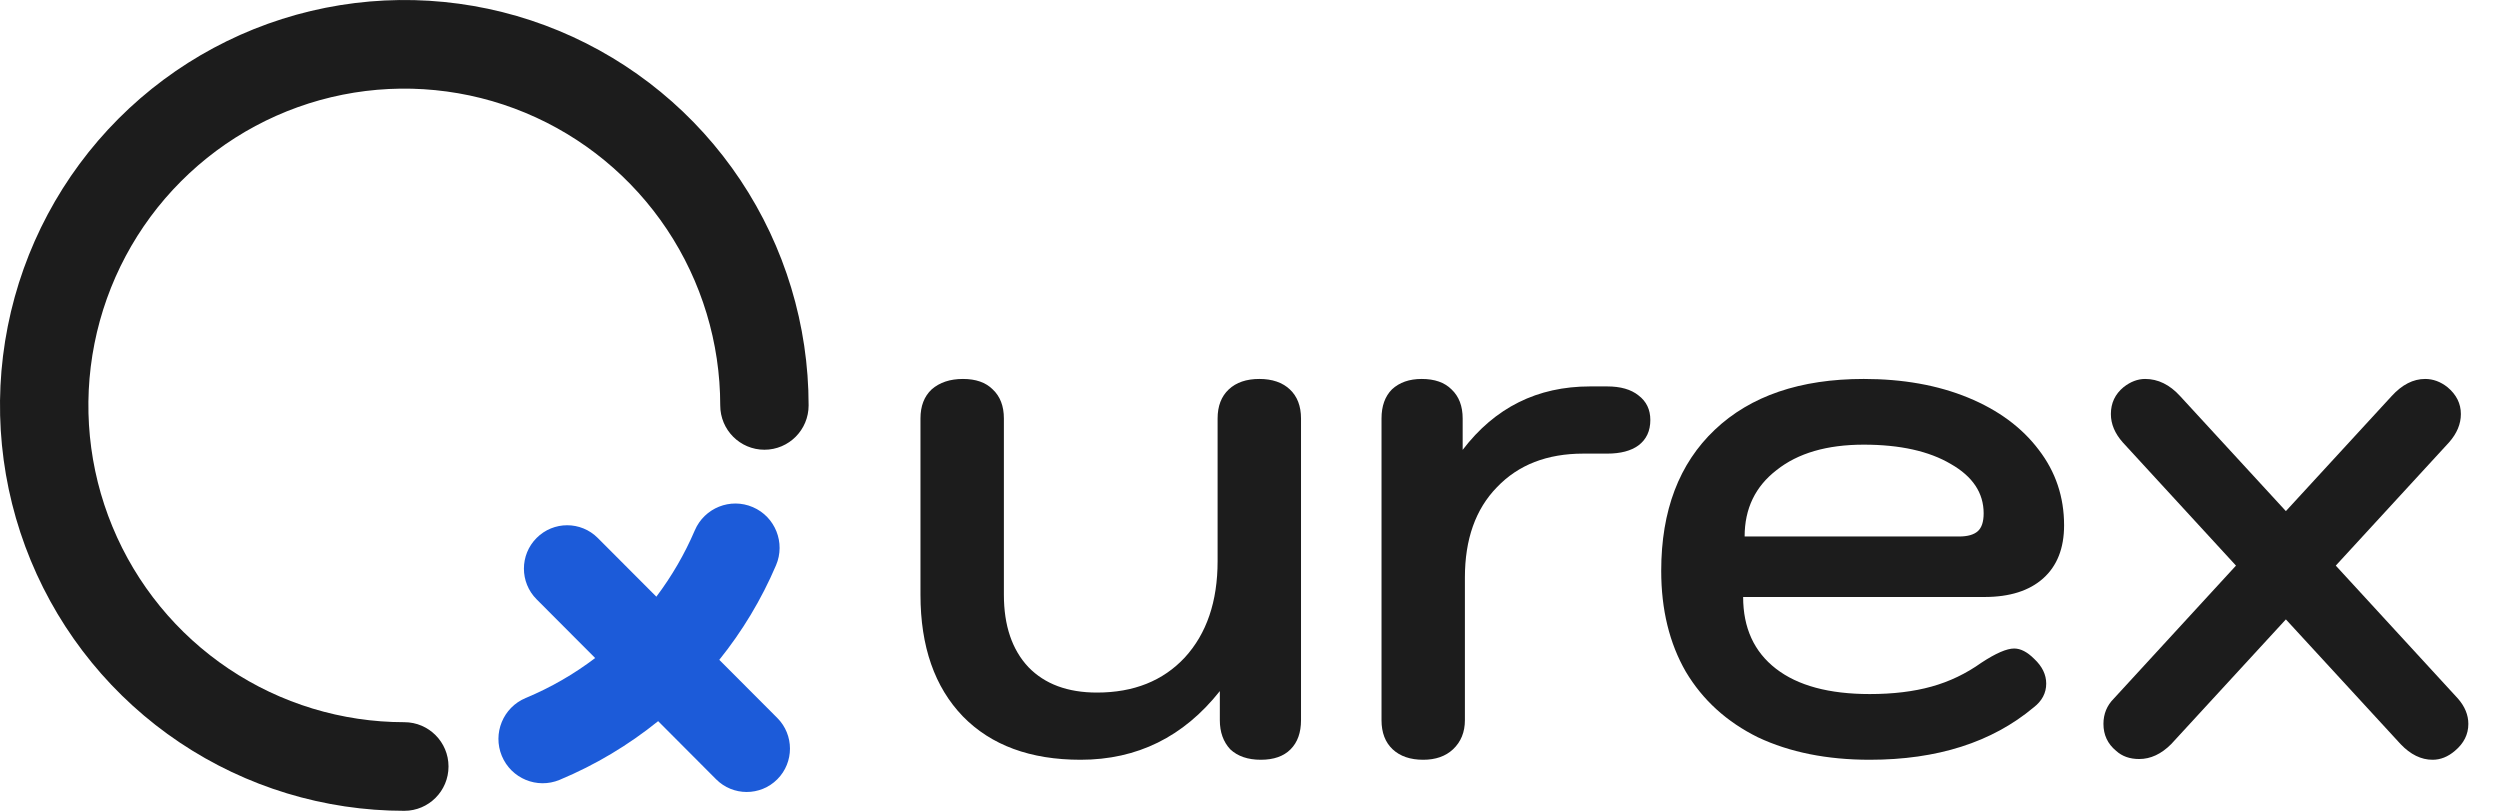 <svg width="74" height="24" viewBox="0 0 74 24" fill="none" xmlns="http://www.w3.org/2000/svg">
<path d="M22.284 15.011C22.948 15.296 23.255 16.068 22.97 16.733C22.537 17.747 21.97 18.687 21.291 19.531L23.008 21.252C23.508 21.753 23.508 22.566 23.008 23.067C22.508 23.568 21.697 23.568 21.197 23.067L19.481 21.346C18.603 22.055 17.623 22.642 16.564 23.084C15.897 23.361 15.132 23.044 14.854 22.375C14.577 21.706 14.893 20.939 15.56 20.661C16.299 20.353 16.99 19.954 17.617 19.478L15.883 17.739C15.383 17.238 15.383 16.425 15.883 15.924C16.383 15.422 17.194 15.422 17.694 15.924L19.428 17.662C19.881 17.061 20.265 16.403 20.566 15.699C20.851 15.033 21.62 14.725 22.284 15.011Z" fill="#1C5BD9"/>
<path d="M10.143 2.803C11.957 2.442 13.837 2.627 15.546 3.337C17.255 4.047 18.715 5.249 19.743 6.791C20.77 8.333 21.319 10.146 21.319 12C21.319 12.725 21.905 13.312 22.627 13.312C23.35 13.312 23.935 12.725 23.935 12C23.935 9.627 23.233 7.307 21.918 5.333C20.603 3.36 18.734 1.822 16.547 0.913C14.361 0.005 11.954 -0.232 9.633 0.231C7.311 0.694 5.179 1.837 3.505 3.515C1.832 5.193 0.692 7.331 0.23 9.659C-0.232 11.987 0.005 14.399 0.911 16.592C1.817 18.785 3.351 20.659 5.319 21.978C7.287 23.296 9.601 24 11.968 24C12.69 24 13.276 23.413 13.276 22.688C13.276 21.964 12.69 21.377 11.968 21.377C10.118 21.377 8.31 20.827 6.772 19.797C5.234 18.766 4.036 17.302 3.328 15.588C2.62 13.875 2.435 11.99 2.796 10.171C3.157 8.352 4.047 6.681 5.355 5.37C6.663 4.058 8.329 3.165 10.143 2.803Z" fill="#1C1C1C"/>
<path d="M31.985 22.489C30.501 22.489 29.34 22.062 28.503 21.207C27.665 20.338 27.246 19.137 27.246 17.604V12.388C27.246 12.02 27.356 11.733 27.577 11.526C27.812 11.32 28.121 11.217 28.503 11.217C28.885 11.217 29.179 11.32 29.384 11.526C29.605 11.733 29.715 12.02 29.715 12.388V17.604C29.715 18.518 29.957 19.233 30.442 19.748C30.927 20.249 31.603 20.5 32.47 20.5C33.558 20.5 34.425 20.154 35.071 19.461C35.718 18.754 36.041 17.803 36.041 16.61V12.388C36.041 12.02 36.151 11.733 36.372 11.526C36.592 11.32 36.893 11.217 37.276 11.217C37.658 11.217 37.959 11.32 38.179 11.526C38.4 11.733 38.51 12.02 38.51 12.388V21.318C38.51 21.686 38.407 21.973 38.201 22.18C37.996 22.386 37.702 22.489 37.32 22.489C36.938 22.489 36.636 22.386 36.416 22.18C36.21 21.959 36.107 21.671 36.107 21.318V20.456C35.035 21.811 33.661 22.489 31.985 22.489Z" fill="#1C1C1C"/>
<path d="M42.127 22.489C41.745 22.489 41.444 22.386 41.223 22.18C41.003 21.973 40.893 21.686 40.893 21.318V12.388C40.893 12.02 40.996 11.733 41.201 11.526C41.422 11.32 41.715 11.217 42.083 11.217C42.465 11.217 42.759 11.32 42.965 11.526C43.185 11.733 43.295 12.02 43.295 12.388V13.316C44.25 12.064 45.507 11.438 47.065 11.438H47.572C47.968 11.438 48.277 11.526 48.498 11.703C48.733 11.88 48.85 12.123 48.85 12.432C48.85 12.757 48.733 13.007 48.498 13.184C48.277 13.346 47.968 13.427 47.572 13.427H46.866C45.794 13.427 44.941 13.759 44.309 14.422C43.677 15.07 43.361 15.961 43.361 17.096V21.318C43.361 21.671 43.244 21.959 43.009 22.18C42.788 22.386 42.494 22.489 42.127 22.489Z" fill="#1C1C1C"/>
<path d="M55.344 22.489C54.08 22.489 52.978 22.268 52.038 21.826C51.112 21.369 50.399 20.721 49.899 19.881C49.415 19.041 49.172 18.047 49.172 16.897C49.172 15.114 49.701 13.722 50.759 12.72C51.817 11.718 53.287 11.217 55.167 11.217C56.328 11.217 57.357 11.401 58.254 11.769C59.15 12.138 59.848 12.653 60.348 13.316C60.847 13.965 61.097 14.709 61.097 15.549C61.097 16.227 60.891 16.75 60.48 17.118C60.068 17.487 59.488 17.671 58.739 17.671H51.597C51.597 18.584 51.92 19.292 52.567 19.793C53.213 20.294 54.139 20.544 55.344 20.544C56.035 20.544 56.645 20.47 57.173 20.323C57.703 20.176 58.195 19.94 58.65 19.616C59.076 19.336 59.4 19.196 59.62 19.196C59.811 19.196 60.01 19.299 60.215 19.505C60.45 19.726 60.568 19.969 60.568 20.235C60.568 20.515 60.443 20.75 60.193 20.942C58.959 21.973 57.342 22.489 55.344 22.489ZM57.989 15.88C58.239 15.88 58.423 15.829 58.54 15.726C58.658 15.623 58.716 15.446 58.716 15.195C58.716 14.591 58.393 14.105 57.747 13.736C57.1 13.353 56.24 13.162 55.167 13.162C54.08 13.162 53.22 13.412 52.589 13.913C51.957 14.399 51.641 15.055 51.641 15.88H57.989Z" fill="#1C1C1C"/>
<path d="M72.754 20.677C72.96 20.912 73.063 21.163 73.063 21.428C73.063 21.738 72.93 22.003 72.666 22.224C72.46 22.401 72.24 22.489 72.004 22.489C71.667 22.489 71.35 22.334 71.057 22.025L67.662 18.334L64.268 22.025C63.974 22.32 63.658 22.467 63.32 22.467C63.04 22.467 62.813 22.386 62.636 22.224C62.386 22.018 62.262 21.752 62.262 21.428C62.262 21.133 62.364 20.883 62.57 20.677L66.185 16.742L62.835 13.096C62.599 12.83 62.482 12.55 62.482 12.256C62.482 11.931 62.607 11.666 62.857 11.46C63.063 11.298 63.276 11.217 63.496 11.217C63.878 11.217 64.223 11.386 64.532 11.725L67.662 15.129L70.792 11.725C71.101 11.386 71.431 11.217 71.784 11.217C72.019 11.217 72.24 11.298 72.445 11.46C72.71 11.681 72.842 11.946 72.842 12.256C72.842 12.55 72.725 12.83 72.49 13.096L69.139 16.742L72.754 20.677Z" fill="#1C1C1C"/>
</svg>
